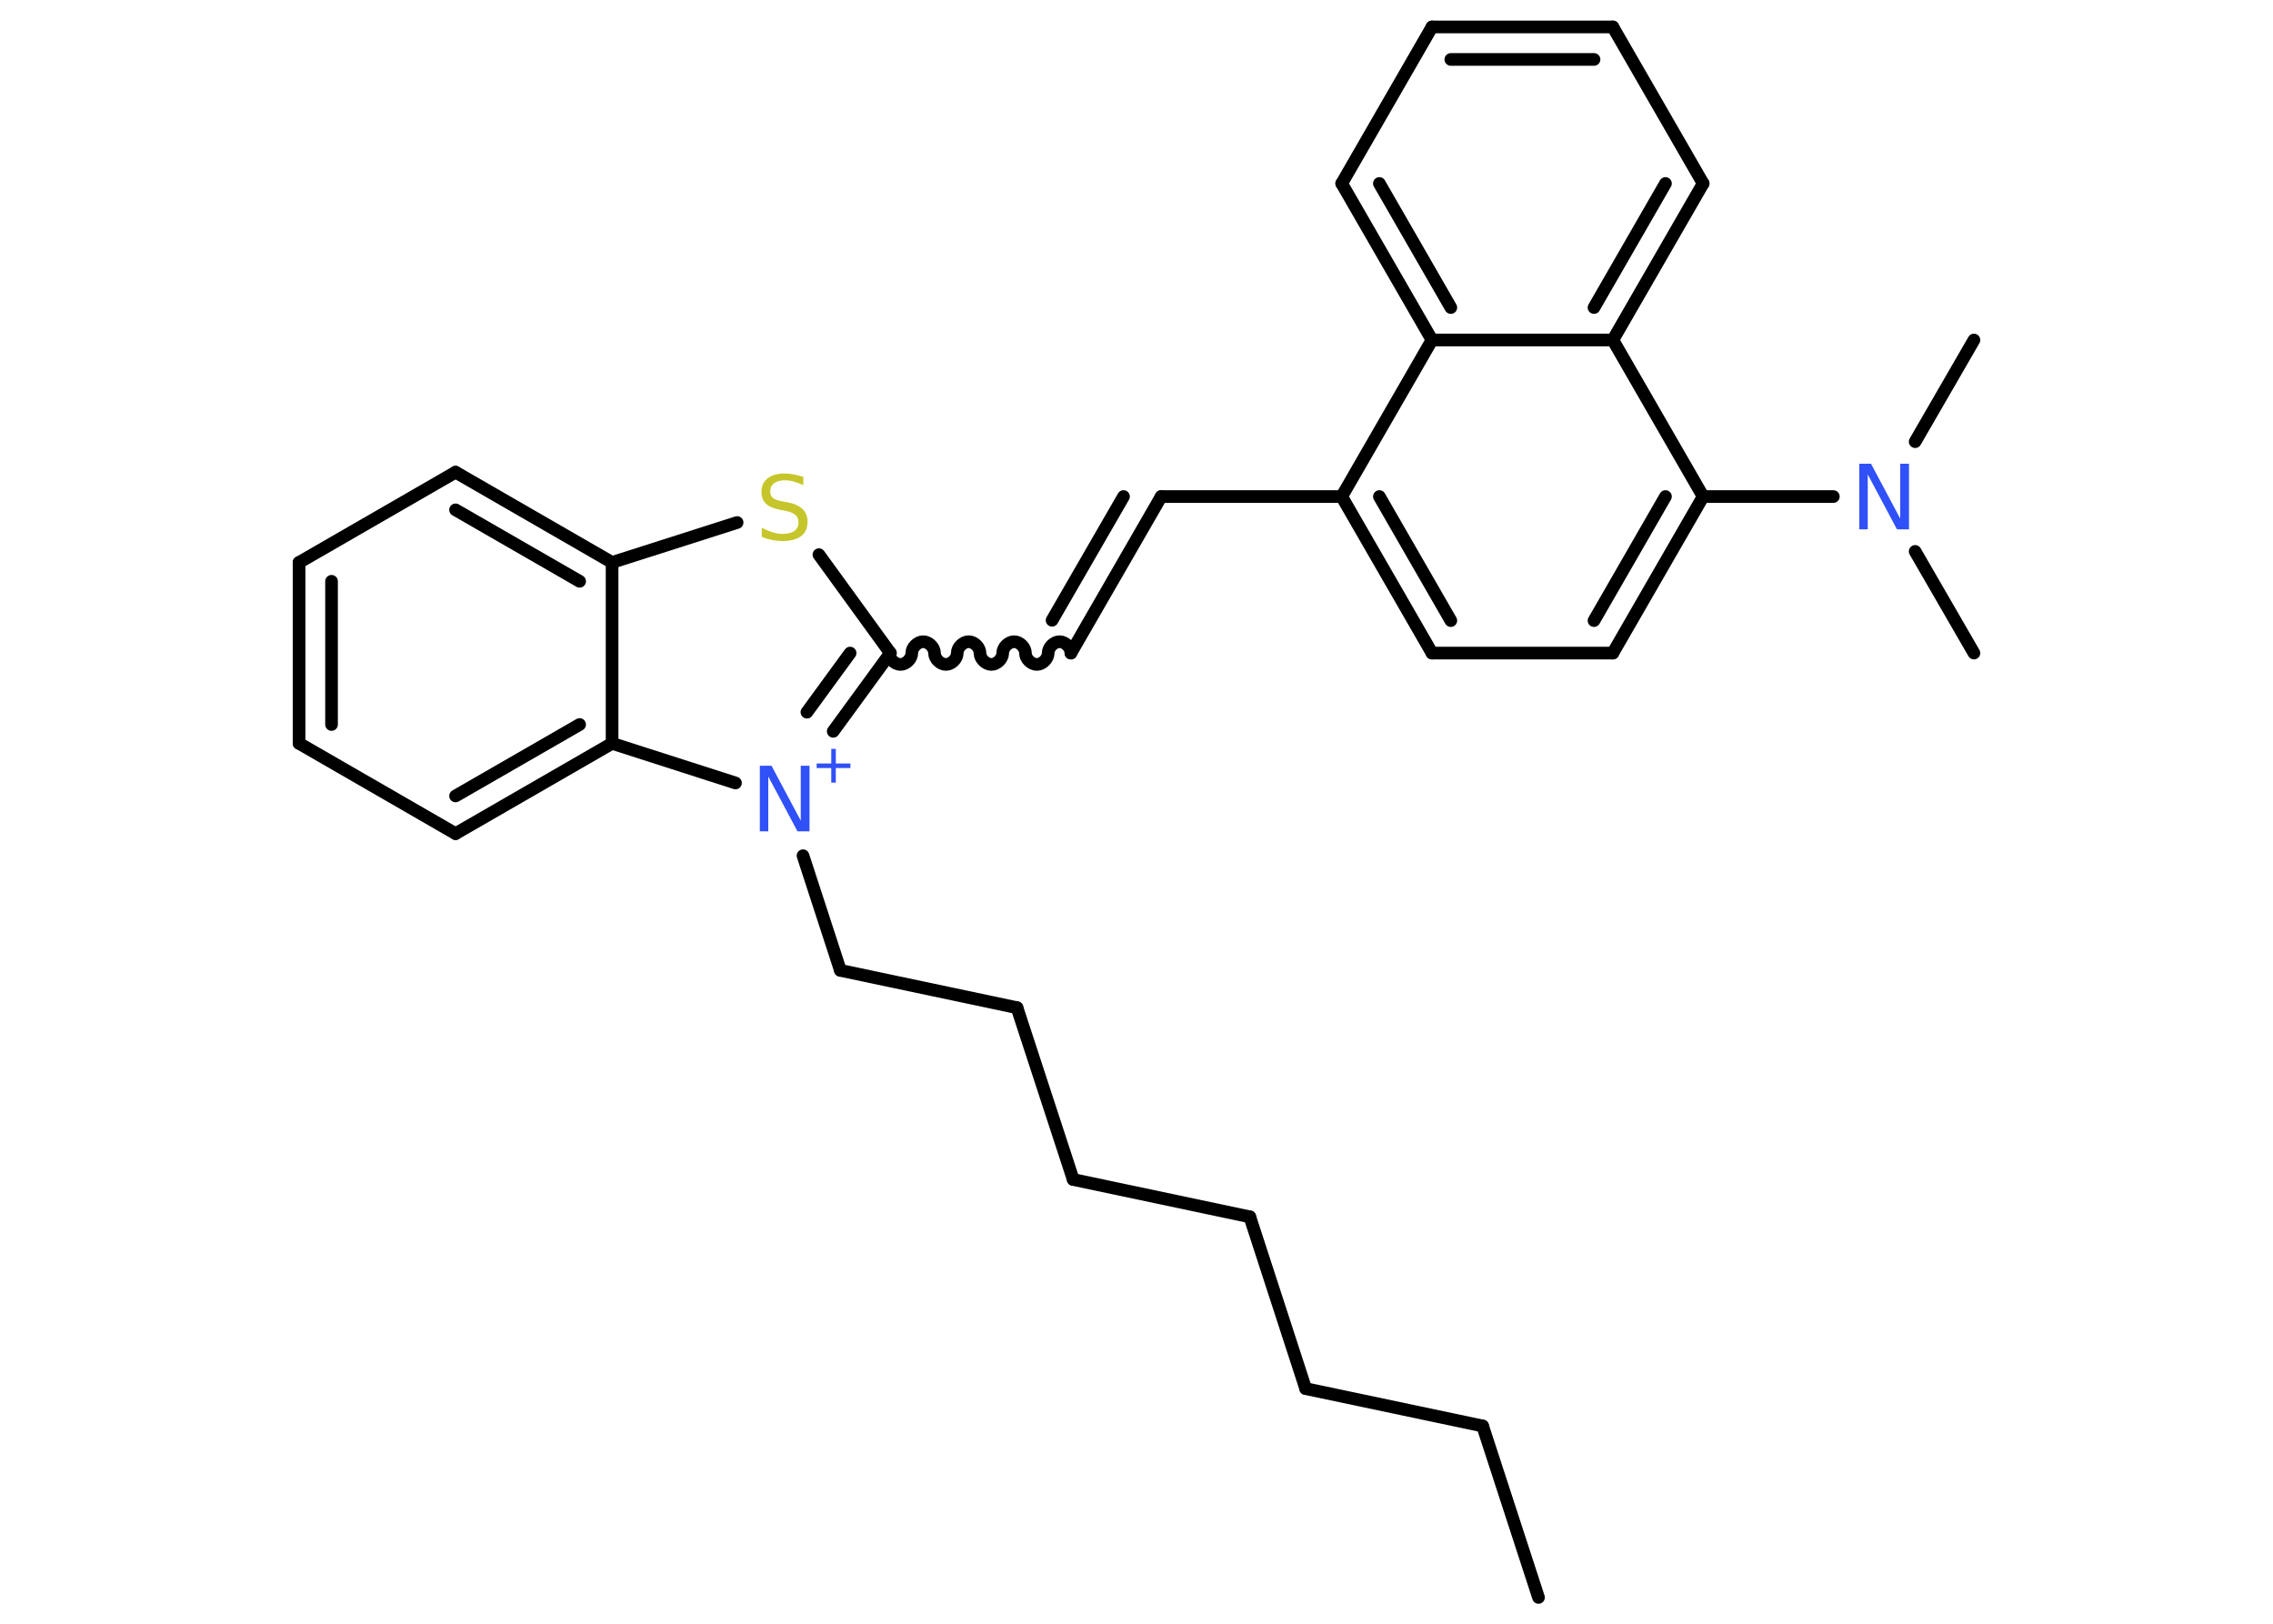 <?xml version='1.0' encoding='UTF-8'?>
<!DOCTYPE svg PUBLIC "-//W3C//DTD SVG 1.1//EN" "http://www.w3.org/Graphics/SVG/1.1/DTD/svg11.dtd">
<svg version='1.2' xmlns='http://www.w3.org/2000/svg' xmlns:xlink='http://www.w3.org/1999/xlink' width='70.0mm' height='50.0mm' viewBox='0 0 70.0 50.0'>
  <desc>Generated by the Chemistry Development Kit (http://github.com/cdk)</desc>
  <g stroke-linecap='round' stroke-linejoin='round' stroke='#000000' stroke-width='.39' fill='#3050F8'>
    <rect x='.0' y='.0' width='70.0' height='50.0' fill='#FFFFFF' stroke='none'/>
    <g id='mol1' class='mol'>
      <line id='mol1bnd1' class='bond' x1='47.38' y1='49.19' x2='45.66' y2='43.91'/>
      <line id='mol1bnd2' class='bond' x1='45.66' y1='43.91' x2='40.21' y2='42.76'/>
      <line id='mol1bnd3' class='bond' x1='40.21' y1='42.76' x2='38.49' y2='37.47'/>
      <line id='mol1bnd4' class='bond' x1='38.49' y1='37.47' x2='33.05' y2='36.32'/>
      <line id='mol1bnd5' class='bond' x1='33.05' y1='36.32' x2='31.32' y2='31.03'/>
      <line id='mol1bnd6' class='bond' x1='31.32' y1='31.03' x2='25.88' y2='29.88'/>
      <line id='mol1bnd7' class='bond' x1='25.88' y1='29.88' x2='24.73' y2='26.35'/>
      <g id='mol1bnd8' class='bond'>
        <line x1='25.66' y1='22.52' x2='27.42' y2='20.11'/>
        <line x1='24.85' y1='21.93' x2='26.18' y2='20.11'/>
      </g>
      <path id='mol1bnd9' class='bond' d='M32.98 20.11c.0 -.17 -.17 -.35 -.35 -.35c-.17 .0 -.35 .17 -.35 .35c.0 .17 -.17 .35 -.35 .35c-.17 .0 -.35 -.17 -.35 -.35c.0 -.17 -.17 -.35 -.35 -.35c-.17 .0 -.35 .17 -.35 .35c.0 .17 -.17 .35 -.35 .35c-.17 .0 -.35 -.17 -.35 -.35c.0 -.17 -.17 -.35 -.35 -.35c-.17 .0 -.35 .17 -.35 .35c.0 .17 -.17 .35 -.35 .35c-.17 .0 -.35 -.17 -.35 -.35c.0 -.17 -.17 -.35 -.35 -.35c-.17 .0 -.35 .17 -.35 .35c.0 .17 -.17 .35 -.35 .35c-.17 .0 -.35 -.17 -.35 -.35' fill='none' stroke='#000000' stroke-width='.39'/>
      <g id='mol1bnd10' class='bond'>
        <line x1='32.98' y1='20.11' x2='35.76' y2='15.29'/>
        <line x1='32.4' y1='19.1' x2='34.6' y2='15.29'/>
      </g>
      <line id='mol1bnd11' class='bond' x1='35.76' y1='15.29' x2='41.32' y2='15.29'/>
      <g id='mol1bnd12' class='bond'>
        <line x1='41.32' y1='15.29' x2='44.1' y2='20.11'/>
        <line x1='42.48' y1='15.29' x2='44.68' y2='19.11'/>
      </g>
      <line id='mol1bnd13' class='bond' x1='44.1' y1='20.11' x2='49.67' y2='20.11'/>
      <g id='mol1bnd14' class='bond'>
        <line x1='49.67' y1='20.11' x2='52.45' y2='15.29'/>
        <line x1='49.09' y1='19.11' x2='51.29' y2='15.29'/>
      </g>
      <line id='mol1bnd15' class='bond' x1='52.45' y1='15.29' x2='56.46' y2='15.29'/>
      <line id='mol1bnd16' class='bond' x1='58.98' y1='13.6' x2='60.79' y2='10.47'/>
      <line id='mol1bnd17' class='bond' x1='58.98' y1='16.98' x2='60.79' y2='20.11'/>
      <line id='mol1bnd18' class='bond' x1='52.45' y1='15.29' x2='49.67' y2='10.47'/>
      <g id='mol1bnd19' class='bond'>
        <line x1='49.67' y1='10.47' x2='52.45' y2='5.65'/>
        <line x1='49.09' y1='9.47' x2='51.29' y2='5.65'/>
      </g>
      <line id='mol1bnd20' class='bond' x1='52.45' y1='5.65' x2='49.67' y2='.83'/>
      <g id='mol1bnd21' class='bond'>
        <line x1='49.67' y1='.83' x2='44.1' y2='.83'/>
        <line x1='49.09' y1='1.83' x2='44.68' y2='1.83'/>
      </g>
      <line id='mol1bnd22' class='bond' x1='44.1' y1='.83' x2='41.32' y2='5.65'/>
      <g id='mol1bnd23' class='bond'>
        <line x1='41.32' y1='5.65' x2='44.1' y2='10.47'/>
        <line x1='42.48' y1='5.65' x2='44.68' y2='9.47'/>
      </g>
      <line id='mol1bnd24' class='bond' x1='41.32' y1='15.29' x2='44.1' y2='10.47'/>
      <line id='mol1bnd25' class='bond' x1='49.67' y1='10.47' x2='44.1' y2='10.47'/>
      <line id='mol1bnd26' class='bond' x1='27.42' y1='20.11' x2='25.22' y2='17.08'/>
      <line id='mol1bnd27' class='bond' x1='22.7' y1='16.09' x2='18.85' y2='17.32'/>
      <g id='mol1bnd28' class='bond'>
        <line x1='18.85' y1='17.32' x2='14.03' y2='14.54'/>
        <line x1='17.85' y1='17.9' x2='14.03' y2='15.7'/>
      </g>
      <line id='mol1bnd29' class='bond' x1='14.03' y1='14.54' x2='9.21' y2='17.32'/>
      <g id='mol1bnd30' class='bond'>
        <line x1='9.21' y1='17.32' x2='9.21' y2='22.89'/>
        <line x1='10.21' y1='17.9' x2='10.21' y2='22.31'/>
      </g>
      <line id='mol1bnd31' class='bond' x1='9.21' y1='22.89' x2='14.03' y2='25.67'/>
      <g id='mol1bnd32' class='bond'>
        <line x1='14.03' y1='25.67' x2='18.85' y2='22.89'/>
        <line x1='14.03' y1='24.51' x2='17.85' y2='22.31'/>
      </g>
      <line id='mol1bnd33' class='bond' x1='18.85' y1='17.32' x2='18.85' y2='22.89'/>
      <line id='mol1bnd34' class='bond' x1='22.65' y1='24.11' x2='18.85' y2='22.89'/>
      <g id='mol1atm8' class='atom'>
        <path d='M23.39 23.58h.37l.9 1.69v-1.69h.27v2.02h-.37l-.9 -1.69v1.69h-.26v-2.02z' stroke='none'/>
        <path d='M25.74 23.06v.45h.45v.14h-.45v.45h-.14v-.45h-.45v-.14h.45v-.45h.14z' stroke='none'/>
      </g>
      <path id='mol1atm16' class='atom' d='M57.25 14.28h.37l.9 1.69v-1.69h.27v2.02h-.37l-.9 -1.69v1.69h-.26v-2.02z' stroke='none'/>
      <path id='mol1atm25' class='atom' d='M24.74 14.67v.27q-.15 -.07 -.29 -.11q-.14 -.04 -.27 -.04q-.22 .0 -.34 .09q-.12 .09 -.12 .25q.0 .13 .08 .2q.08 .07 .3 .11l.17 .03q.3 .06 .45 .21q.15 .15 .15 .39q.0 .29 -.2 .44q-.2 .15 -.58 .15q-.14 .0 -.3 -.03q-.16 -.03 -.33 -.1v-.28q.17 .09 .33 .14q.16 .05 .31 .05q.24 .0 .36 -.09q.13 -.09 .13 -.26q.0 -.15 -.09 -.23q-.09 -.08 -.3 -.13l-.17 -.03q-.31 -.06 -.44 -.19q-.14 -.13 -.14 -.36q.0 -.27 .19 -.42q.19 -.15 .52 -.15q.14 .0 .29 .03q.15 .03 .3 .08z' stroke='none' fill='#C6C62C'/>
    </g>
  </g>
</svg>
